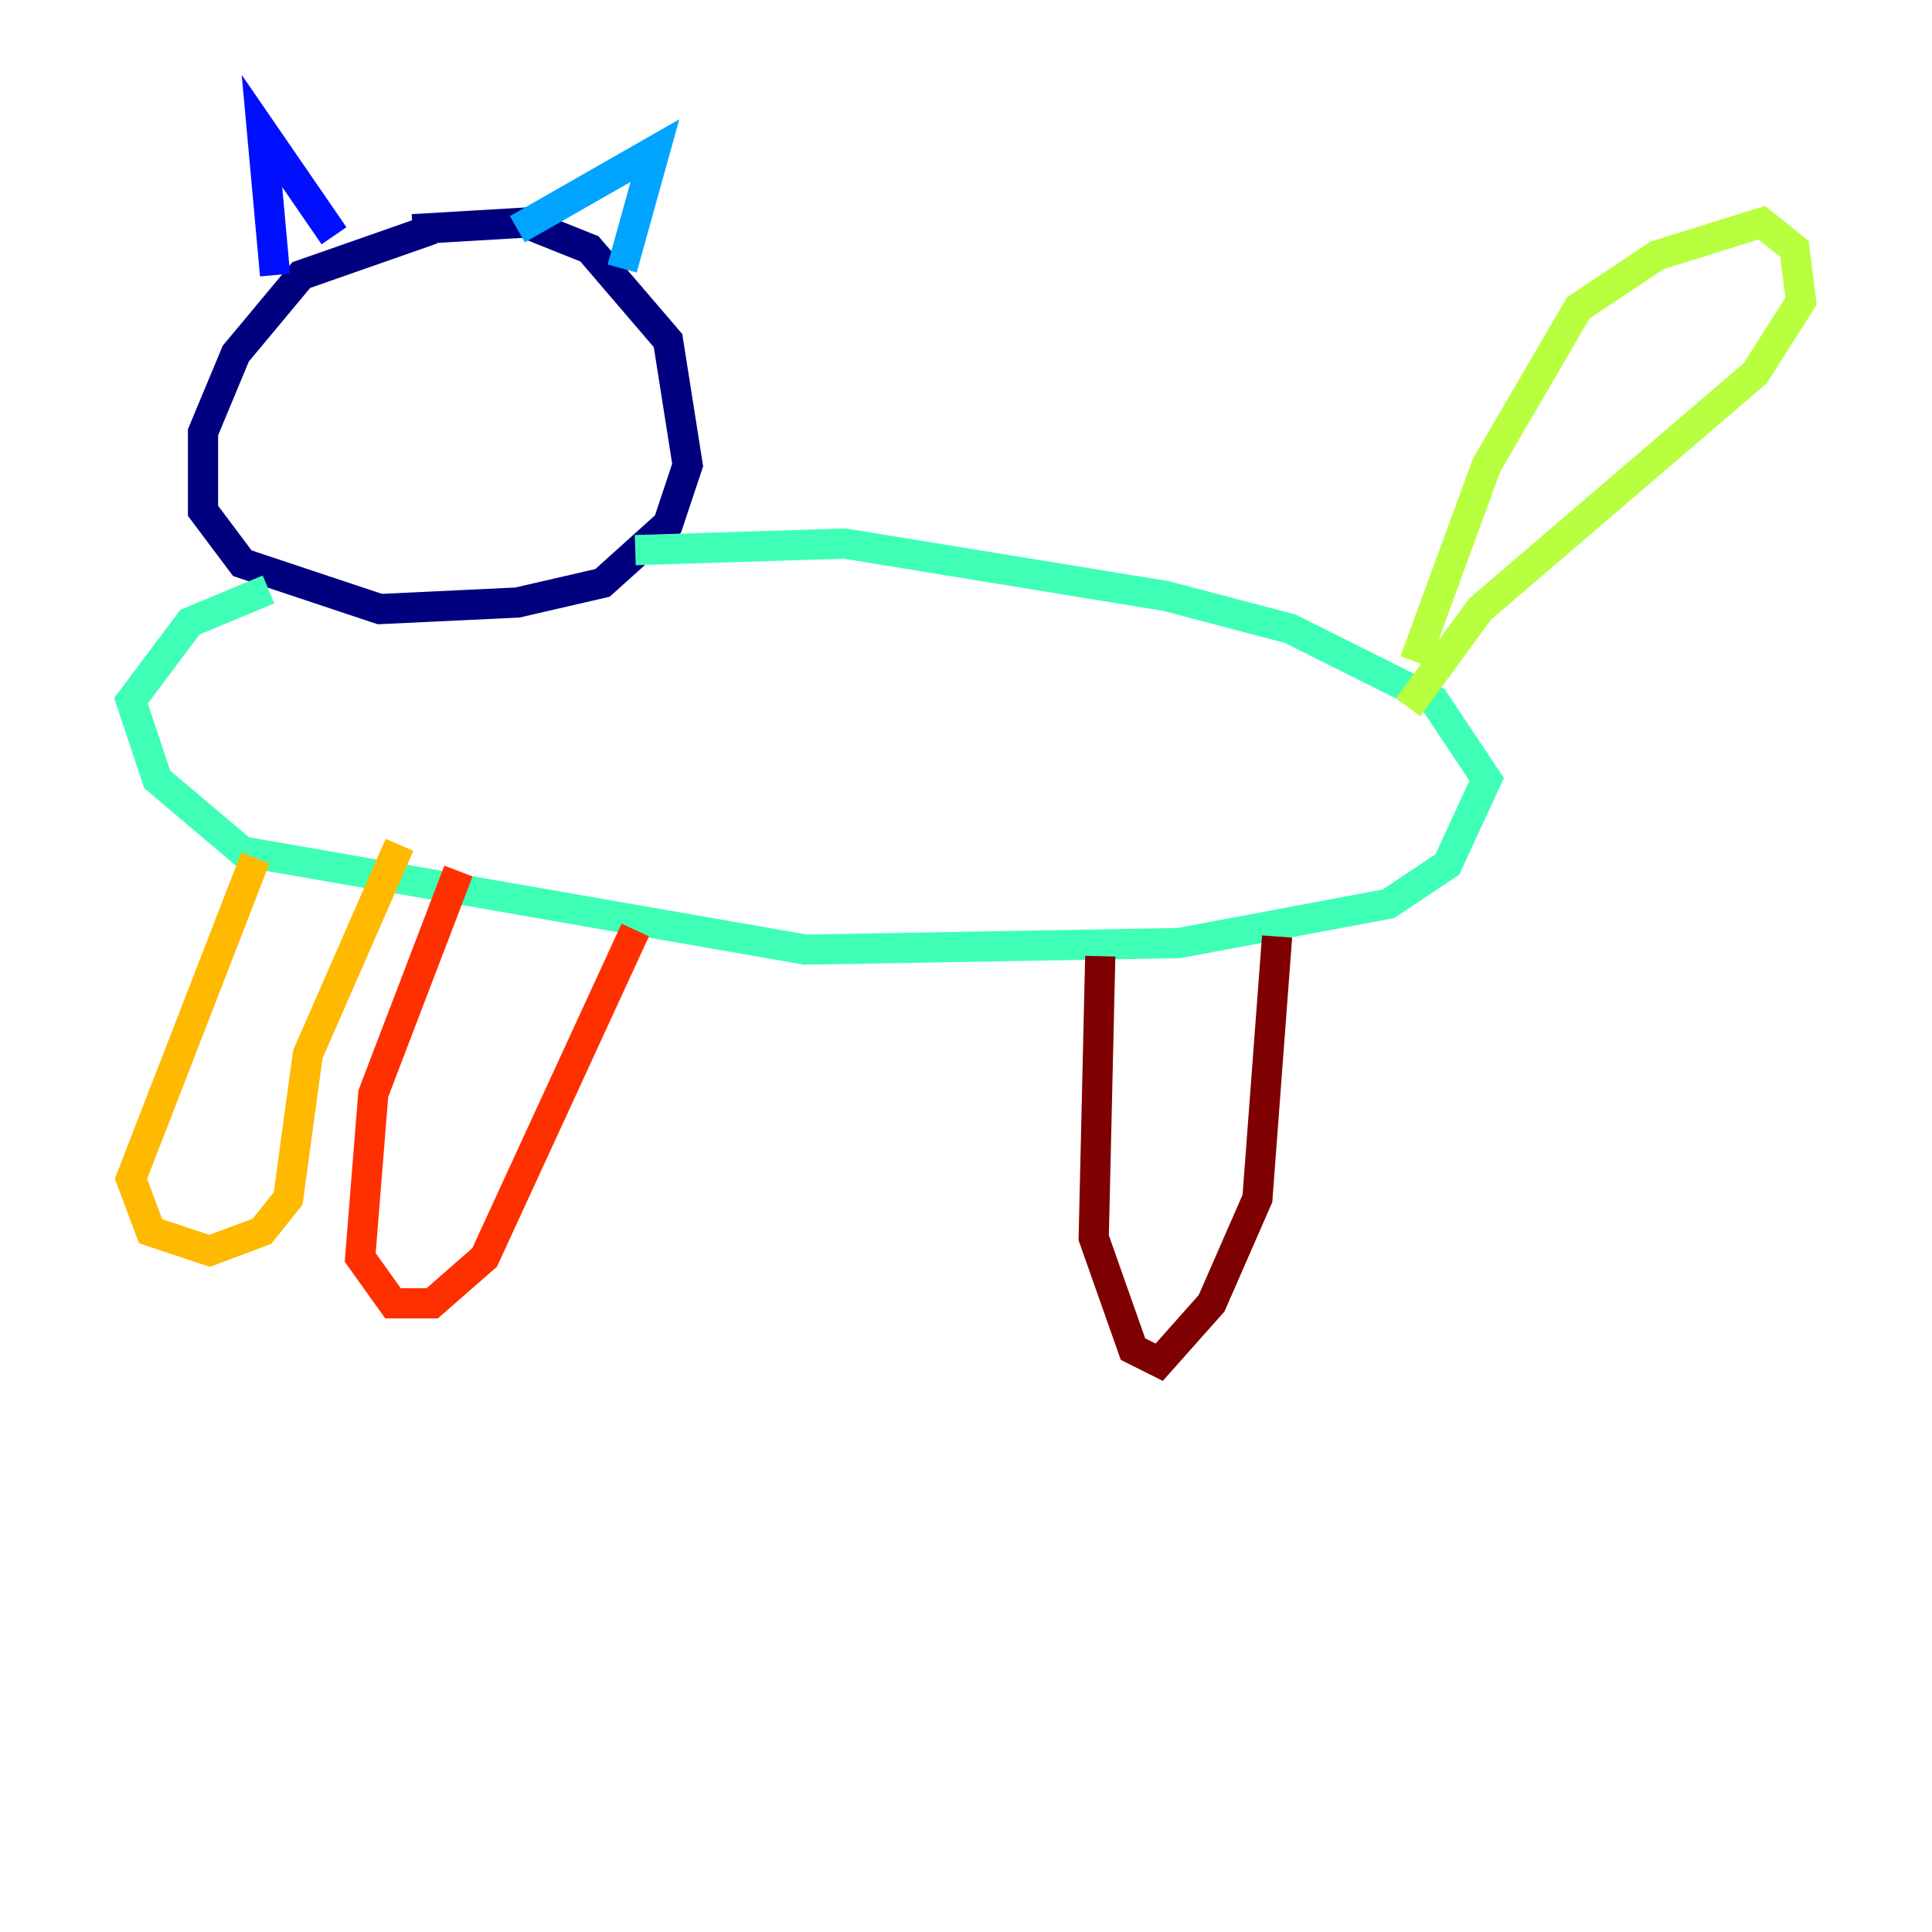 <?xml version="1.0" encoding="utf-8" ?>
<svg baseProfile="tiny" height="128" version="1.2" viewBox="0,0,128,128" width="128" xmlns="http://www.w3.org/2000/svg" xmlns:ev="http://www.w3.org/2001/xml-events" xmlns:xlink="http://www.w3.org/1999/xlink"><defs /><polyline fill="none" points="28.637,15.186 19.959,18.224 15.62,23.43 13.451,28.637 13.451,33.844 16.054,37.315 25.166,40.352 34.278,39.919 39.919,38.617 44.258,34.712 45.559,30.807 44.258,22.563 39.051,16.488 34.712,14.752 27.336,15.186" stroke="#00007f" stroke-width="2" /><polyline fill="none" points="18.224,18.224 17.356,8.678 22.129,15.62" stroke="#0010ff" stroke-width="2" /><polyline fill="none" points="34.278,15.186 43.39,9.98 41.22,17.79" stroke="#00a4ff" stroke-width="2" /><polyline fill="none" points="17.79,39.051 12.583,41.22 8.678,46.427 10.414,51.634 16.054,56.407 53.37,62.915 78.102,62.481 91.986,59.878 95.891,57.275 98.495,51.634 95.024,46.427 85.478,41.654 77.234,39.485 55.973,36.014 42.088,36.447" stroke="#3fffb7" stroke-width="2" /><polyline fill="none" points="93.722,43.824 98.495,30.807 104.57,20.393 109.776,16.922 116.719,14.752 118.888,16.488 119.322,19.959 116.285,24.732 98.061,40.352 93.288,46.861" stroke="#b7ff3f" stroke-width="2" /><polyline fill="none" points="16.922,56.841 8.678,78.102 9.98,81.573 13.885,82.875 17.356,81.573 19.091,79.403 20.393,69.858 26.468,55.973" stroke="#ffb900" stroke-width="2" /><polyline fill="none" points="30.373,57.709 24.732,72.461 23.864,83.308 26.034,86.346 28.637,86.346 32.108,83.308 42.088,61.614" stroke="#ff3000" stroke-width="2" /><polyline fill="none" points="72.895,63.349 72.461,82.007 75.064,89.383 76.8,90.251 80.271,86.346 83.308,79.403 84.61,62.047" stroke="#7f0000" stroke-width="2" /></svg>